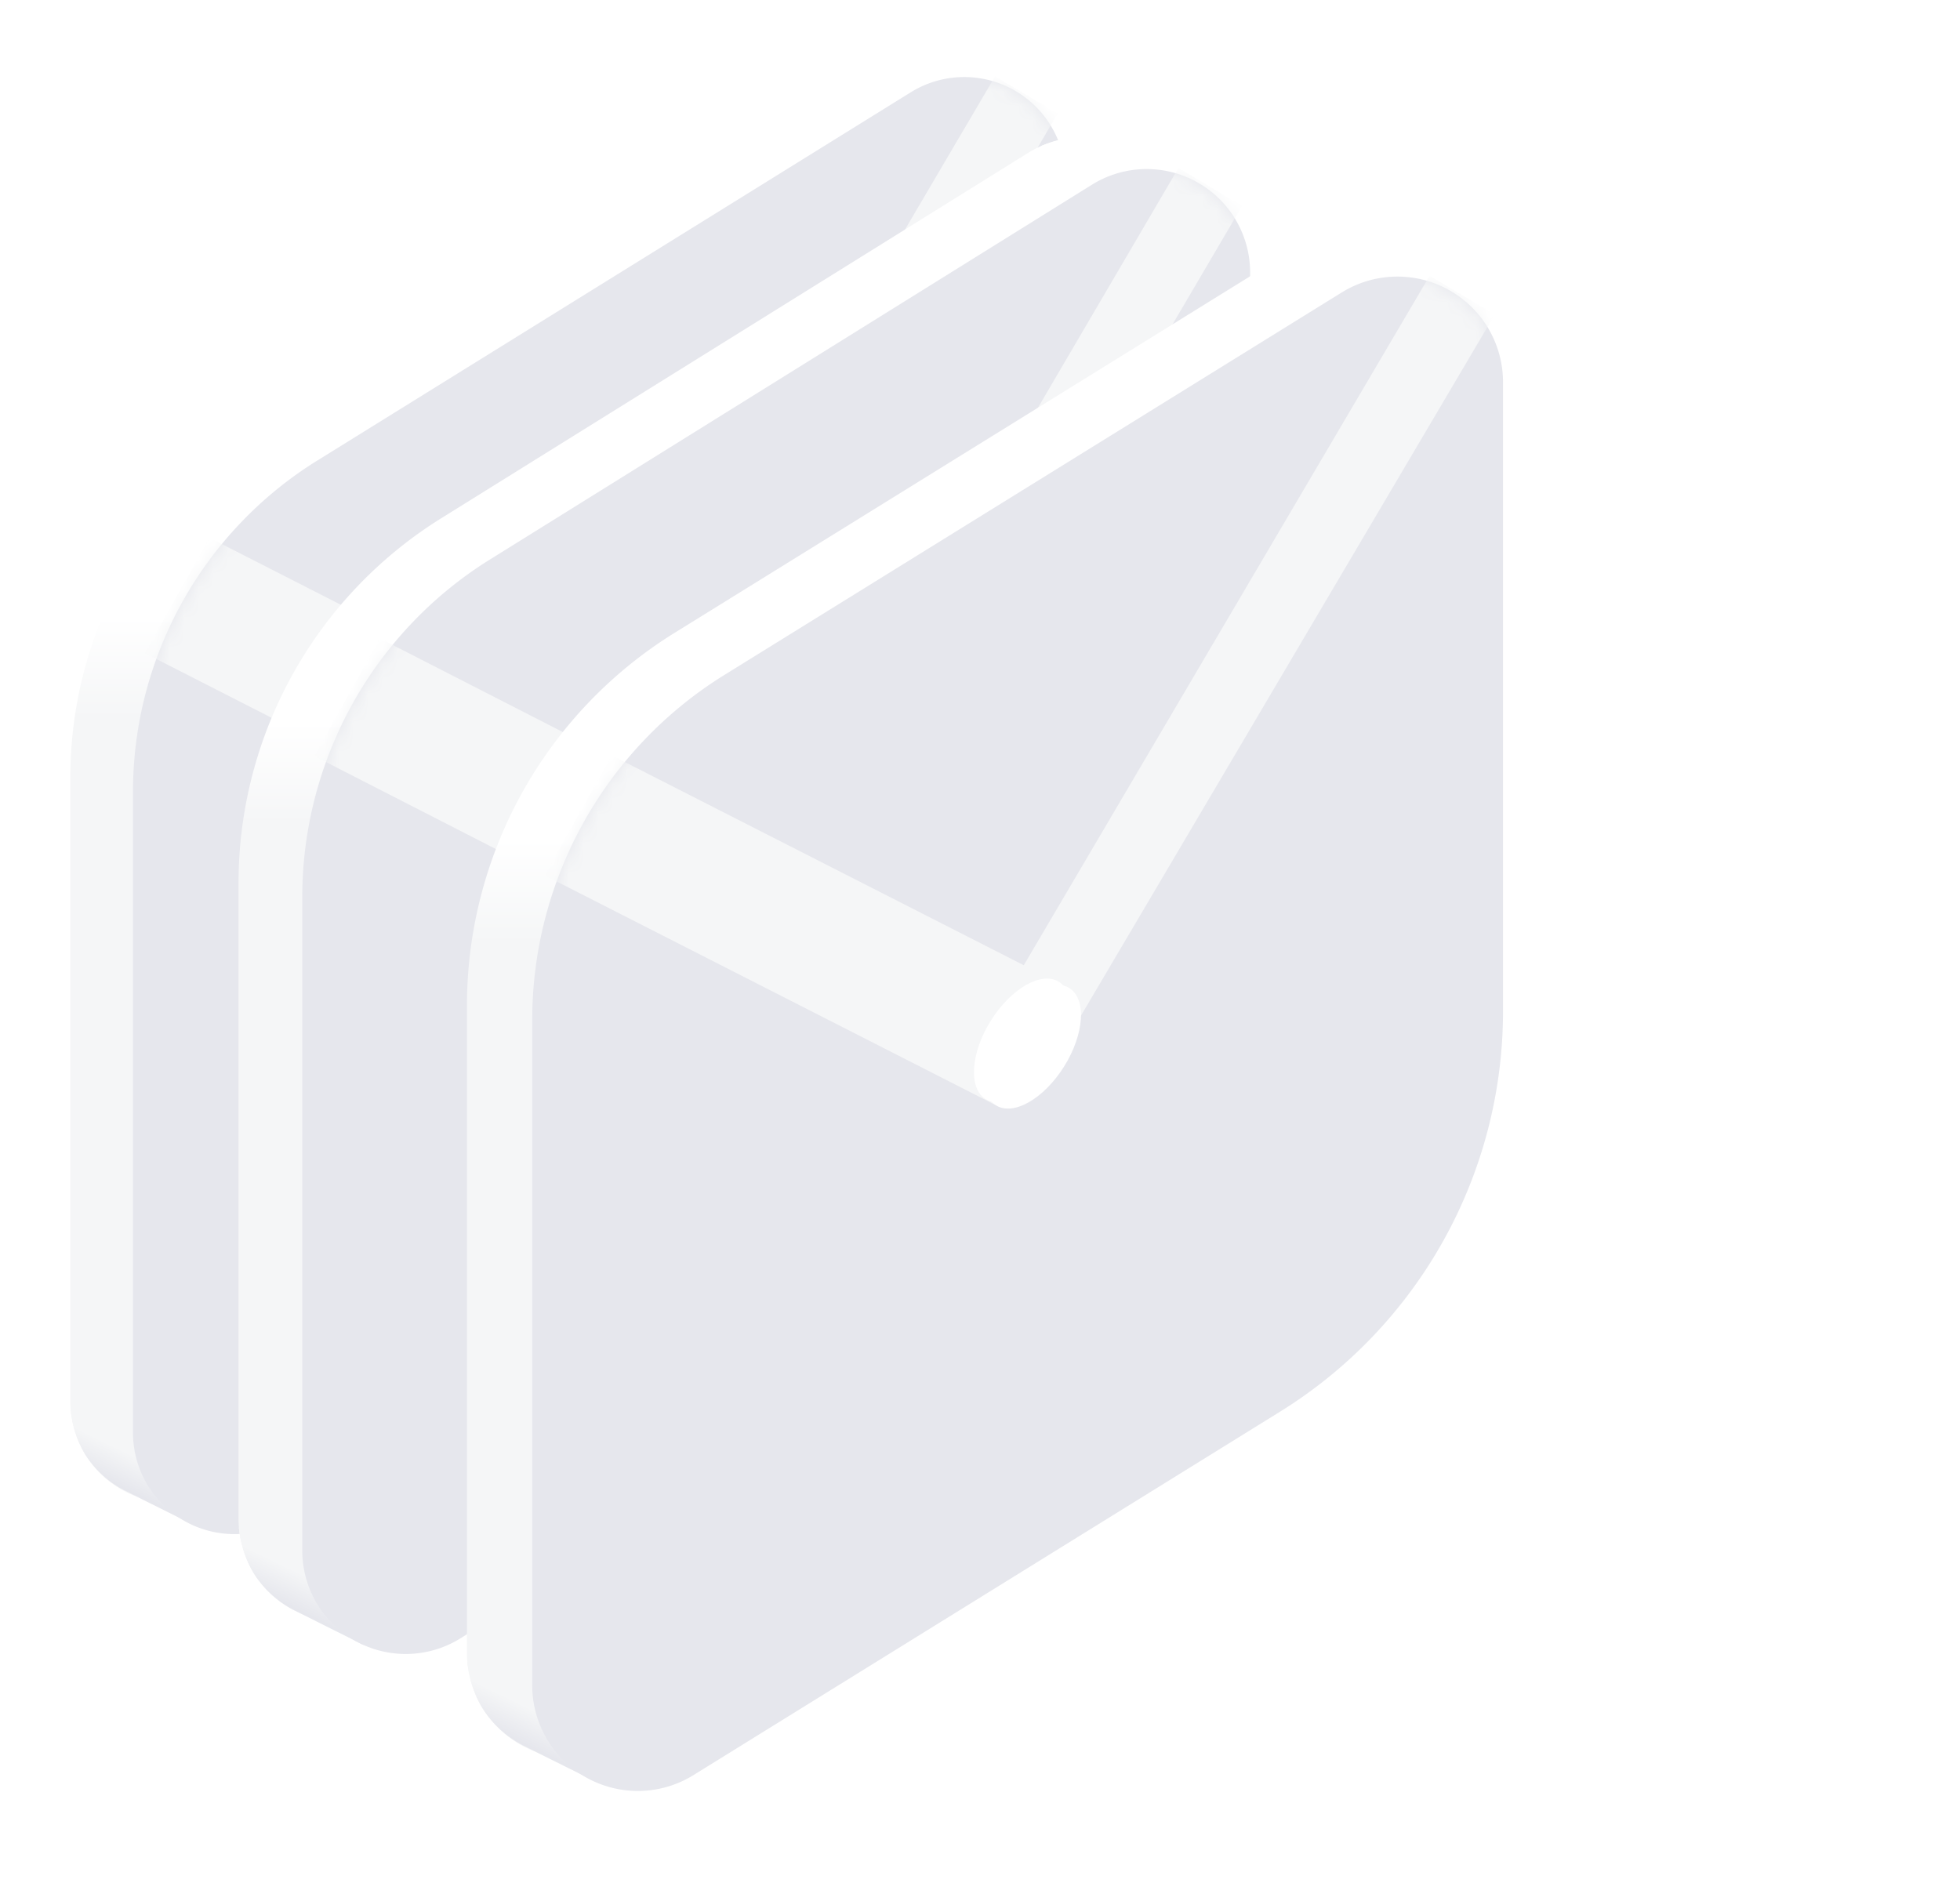 <svg width="134" height="130" viewBox="0 0 134 130" xmlns="http://www.w3.org/2000/svg" xmlns:xlink="http://www.w3.org/1999/xlink">
    <defs>
        <path id="0cou4oiv8a" d="M0 0h134v130H0z"/>
        <path d="m3.617 104.26 4.822 2.407-3.617-5.614L.027 98.78c.16 1.337.553 2.45 1.179 3.342a6.968 6.968 0 0 0 2.41 2.139z" id="ssr1kohaod"/>
        <path d="M12.6 31.747 53.174 6.568a6.93 6.93 0 0 1 10.584 5.888V53.91a30.918 30.918 0 0 1-14.616 26.27L10.584 104.11A6.93 6.93 0 0 1 0 98.22V54.394c0-9.22 4.765-17.786 12.6-22.647z" id="olc27amibf"/>
        <path d="m3.676 106.315 4.9 2.453-3.675-5.724-4.874-2.317c.164 1.363.563 2.499 1.198 3.407a7.09 7.09 0 0 0 2.45 2.181z" id="4w5nfy1zuj"/>
        <path d="M12.828 32.358 53.99 6.732a7.074 7.074 0 0 1 10.813 6.006v42.245a31.562 31.562 0 0 1-14.88 26.794l-39.11 24.348A7.074 7.074 0 0 1 0 100.12V55.457c0-9.399 4.85-18.131 12.828-23.099z" id="gbgj0ldwml"/>
        <path d="m3.765 108.37 5.02 2.5-3.765-5.835-4.992-2.362c.167 1.39.576 2.547 1.227 3.473a7.25 7.25 0 0 0 2.51 2.223z" id="o3gfqu9htp"/>
        <path d="M13.14 32.983 55.35 6.829a7.219 7.219 0 0 1 11.02 6.136V55.98a32.206 32.206 0 0 1-15.242 27.377L11.02 108.21A7.219 7.219 0 0 1 0 102.073v-45.49c0-9.61 4.97-18.538 13.14-23.6z" id="kydwoszcmr"/>
        <linearGradient x1="47.92%" y1="39.27%" x2="47.92%" y2="46.23%" id="jyygt1ub9c">
            <stop stop-color="#FFF" offset="0%"/>
            <stop stop-color="#F5F6F7" offset="100%"/>
        </linearGradient>
        <linearGradient x1="52.118%" y1="40.56%" x2="38.886%" y2="65.911%" id="17zo5sirde">
            <stop stop-color="#F5F6F7" offset="0%"/>
            <stop stop-color="#E6E7ED" offset="100%"/>
        </linearGradient>
        <linearGradient x1="47.92%" y1="39.27%" x2="47.92%" y2="46.23%" id="pfctstay8i">
            <stop stop-color="#FFF" offset="0%"/>
            <stop stop-color="#F5F6F7" offset="100%"/>
        </linearGradient>
        <linearGradient x1="52.118%" y1="40.498%" x2="38.886%" y2="66.015%" id="ut9lb17g2k">
            <stop stop-color="#F5F6F7" offset="0%"/>
            <stop stop-color="#E6E7ED" offset="100%"/>
        </linearGradient>
        <linearGradient x1="47.92%" y1="39.27%" x2="47.92%" y2="46.23%" id="tehm9irb6o">
            <stop stop-color="#FFF" offset="0%"/>
            <stop stop-color="#F5F6F7" offset="100%"/>
        </linearGradient>
        <linearGradient x1="52.118%" y1="40.588%" x2="38.886%" y2="65.863%" id="ulb5cd9ynq">
            <stop stop-color="#F5F6F7" offset="0%"/>
            <stop stop-color="#E6E7ED" offset="100%"/>
        </linearGradient>
        <filter x="-17.4%" y="-10.4%" width="134.7%" height="120.9%" filterUnits="objectBoundingBox" id="5rxjx5tl5h">
            <feOffset dx="-3" in="SourceAlpha" result="shadowOffsetOuter1"/>
            <feGaussianBlur stdDeviation="1.5" in="shadowOffsetOuter1" result="shadowBlurOuter1"/>
            <feColorMatrix values="0 0 0 0 0 0 0 0 0 0 0 0 0 0 0 0 0 0 0.02 0" in="shadowBlurOuter1" result="shadowMatrixOuter1"/>
            <feMerge>
                <feMergeNode in="shadowMatrixOuter1"/>
                <feMergeNode in="SourceGraphic"/>
            </feMerge>
        </filter>
        <filter x="-16.9%" y="-10.2%" width="133.9%" height="120.5%" filterUnits="objectBoundingBox" id="qtleo7ms1n">
            <feOffset dx="-3" in="SourceAlpha" result="shadowOffsetOuter1"/>
            <feGaussianBlur stdDeviation="1.5" in="shadowOffsetOuter1" result="shadowBlurOuter1"/>
            <feColorMatrix values="0 0 0 0 0 0 0 0 0 0 0 0 0 0 0 0 0 0 0.02 0" in="shadowBlurOuter1" result="shadowMatrixOuter1"/>
            <feMerge>
                <feMergeNode in="shadowMatrixOuter1"/>
                <feMergeNode in="SourceGraphic"/>
            </feMerge>
        </filter>
    </defs>
    <g style="mix-blend-mode:luminosity" fill="none" fill-rule="evenodd">
        <mask id="vt9mbn83rb" fill="#fff">
            <use xlink:href="#0cou4oiv8a"/>
        </mask>
        <g mask="url(#vt9mbn83rb)">
            <path d="m64.547 3.752 4.152 2.14h-5.626l-4.286-2.14c1.16-.46 2.188-.663 3.08-.61a8.67 8.67 0 0 1 2.68.61z" fill="#FFF"/>
            <path d="M13.608 31.121 53.174 6.568a6.93 6.93 0 0 1 10.584 5.888V53.91a30.918 30.918 0 0 1-14.616 26.27L10.584 104.11A6.93 6.93 0 0 1 0 98.22V55.58a28.786 28.786 0 0 1 13.608-24.459z" fill="url(#jyygt1ub9c)" transform="translate(4.807 -2.396)"/>
            <g transform="translate(4.807 -2.396)">
                <use fill="#F5F6F7" xlink:href="#ssr1kohaod"/>
                <use fill="url(#17zo5sirde)" xlink:href="#ssr1kohaod"/>
            </g>
            <path d="M21.693 31.49 62.267 6.31A6.93 6.93 0 0 1 72.851 12.2v41.453a30.918 30.918 0 0 1-14.615 26.271l-38.559 23.928a6.93 6.93 0 0 1-10.584-5.888V54.136c0-9.22 4.766-17.785 12.6-22.647z" fill="#E6E7ED"/>
            <g transform="translate(9.093 -.258)">
                <mask id="djvppclc7g" fill="#fff">
                    <use xlink:href="#olc27amibf"/>
                </mask>
                <path fill="#F5F6F7" mask="url(#djvppclc7g)" d="m.804 44.912 29.602 15.105 4.688-7.753-29.87-15.238z"/>
                <path fill="#F5F6F7" mask="url(#djvppclc7g)" d="M29.87 54.937 58.936 5.48l4.286 2.54-29.066 49.323z"/>
                <ellipse fill="#FFF" mask="url(#djvppclc7g)" transform="rotate(32 32.185 55.78)" cx="32.185" cy="55.779" rx="2.442" ry="4.547"/>
                <ellipse fill="#FFF" mask="url(#djvppclc7g)" transform="rotate(32 32.865 56.19)" cx="32.865" cy="56.19" rx="2.442" ry="4.547"/>
            </g>
            <g filter="url(#5rxjx5tl5h)" transform="translate(19.308 3.717)">
                <path d="m60.719 6.27 4.22 2.18h-5.718l-4.356-2.18c1.18-.469 2.223-.676 3.131-.622a8.788 8.788 0 0 1 2.723.622z" fill="#FFF"/>
                <path d="M13.855 31.72 53.99 6.732a7.074 7.074 0 0 1 10.813 6.006v42.245a31.562 31.562 0 0 1-14.88 26.794l-39.11 24.348A7.074 7.074 0 0 1 0 100.12V56.666A29.386 29.386 0 0 1 13.855 31.72z" fill="url(#pfctstay8i)"/>
                <use fill="#F5F6F7" xlink:href="#4w5nfy1zuj"/>
                <use fill="url(#ut9lb17g2k)" xlink:href="#4w5nfy1zuj"/>
                <path d="M17.185 34.54 58.346 8.912a7.074 7.074 0 0 1 10.814 6.005v42.246a31.562 31.562 0 0 1-14.881 26.794l-39.11 24.348a7.074 7.074 0 0 1-10.812-6.005V57.637c0-9.398 4.85-18.13 12.828-23.098z" fill="#E6E7ED"/>
                <g transform="translate(4.357 2.18)">
                    <mask id="wm4cpay8nm" fill="#fff">
                        <use xlink:href="#gbgj0ldwml"/>
                    </mask>
                    <path fill="#F5F6F7" mask="url(#wm4cpay8nm)" d="M.817 45.797 30.904 61.2l4.765-7.905-30.36-15.539z"/>
                    <path fill="#F5F6F7" mask="url(#wm4cpay8nm)" d="M30.36 56.02 59.901 5.588l4.357 2.59-29.543 50.295z"/>
                    <ellipse fill="#FFF" mask="url(#wm4cpay8nm)" transform="rotate(32 32.713 56.878)" cx="32.713" cy="56.878" rx="2.484" ry="4.633"/>
                    <ellipse fill="#FFF" mask="url(#wm4cpay8nm)" transform="rotate(32 33.404 57.297)" cx="33.404" cy="57.297" rx="2.484" ry="4.633"/>
                </g>
            </g>
            <g filter="url(#qtleo7ms1n)" transform="translate(34.925 10.941)">
                <path d="m62.188 6.391 4.322 2.223h-5.856l-4.462-2.223c1.209-.478 2.278-.69 3.207-.634.93.056 1.86.267 2.789.634z" fill="#FFF"/>
                <path d="M14.192 32.331 55.35 6.83a7.219 7.219 0 0 1 11.02 6.136V55.98a32.206 32.206 0 0 1-15.242 27.377L11.02 108.21A7.219 7.219 0 0 1 0 102.073V57.82a29.985 29.985 0 0 1 14.192-25.489z" fill="url(#tehm9irb6o)"/>
                <use fill="#F5F6F7" xlink:href="#o3gfqu9htp"/>
                <use fill="url(#ulb5cd9ynq)" xlink:href="#o3gfqu9htp"/>
                <path d="m17.602 35.206 42.21-26.154a7.219 7.219 0 0 1 11.02 6.136v43.016A32.206 32.206 0 0 1 55.59 85.581l-40.107 24.852a7.219 7.219 0 0 1-11.021-6.137v-45.49c0-9.61 4.97-18.538 13.14-23.6z" fill="#E6E7ED"/>
                <g transform="translate(4.462 2.223)">
                    <mask id="9k6dpem96s" fill="#fff">
                        <use xlink:href="#kydwoszcmr"/>
                    </mask>
                    <path fill="#F5F6F7" mask="url(#9k6dpem96s)" d="m.837 46.682 30.815 15.7 4.88-8.058L5.438 38.485z"/>
                    <path fill="#F5F6F7" mask="url(#9k6dpem96s)" d="M31.094 57.102 61.35 5.696l4.462 2.64-30.257 51.267z"/>
                    <ellipse fill="#FFF" mask="url(#9k6dpem96s)" transform="rotate(32 33.504 57.978)" cx="33.504" cy="57.978" rx="2.541" ry="4.729"/>
                    <ellipse fill="#FFF" mask="url(#9k6dpem96s)" transform="rotate(32 34.212 58.404)" cx="34.212" cy="58.404" rx="2.541" ry="4.729"/>
                </g>
            </g>
        </g>
    </g>
</svg>
